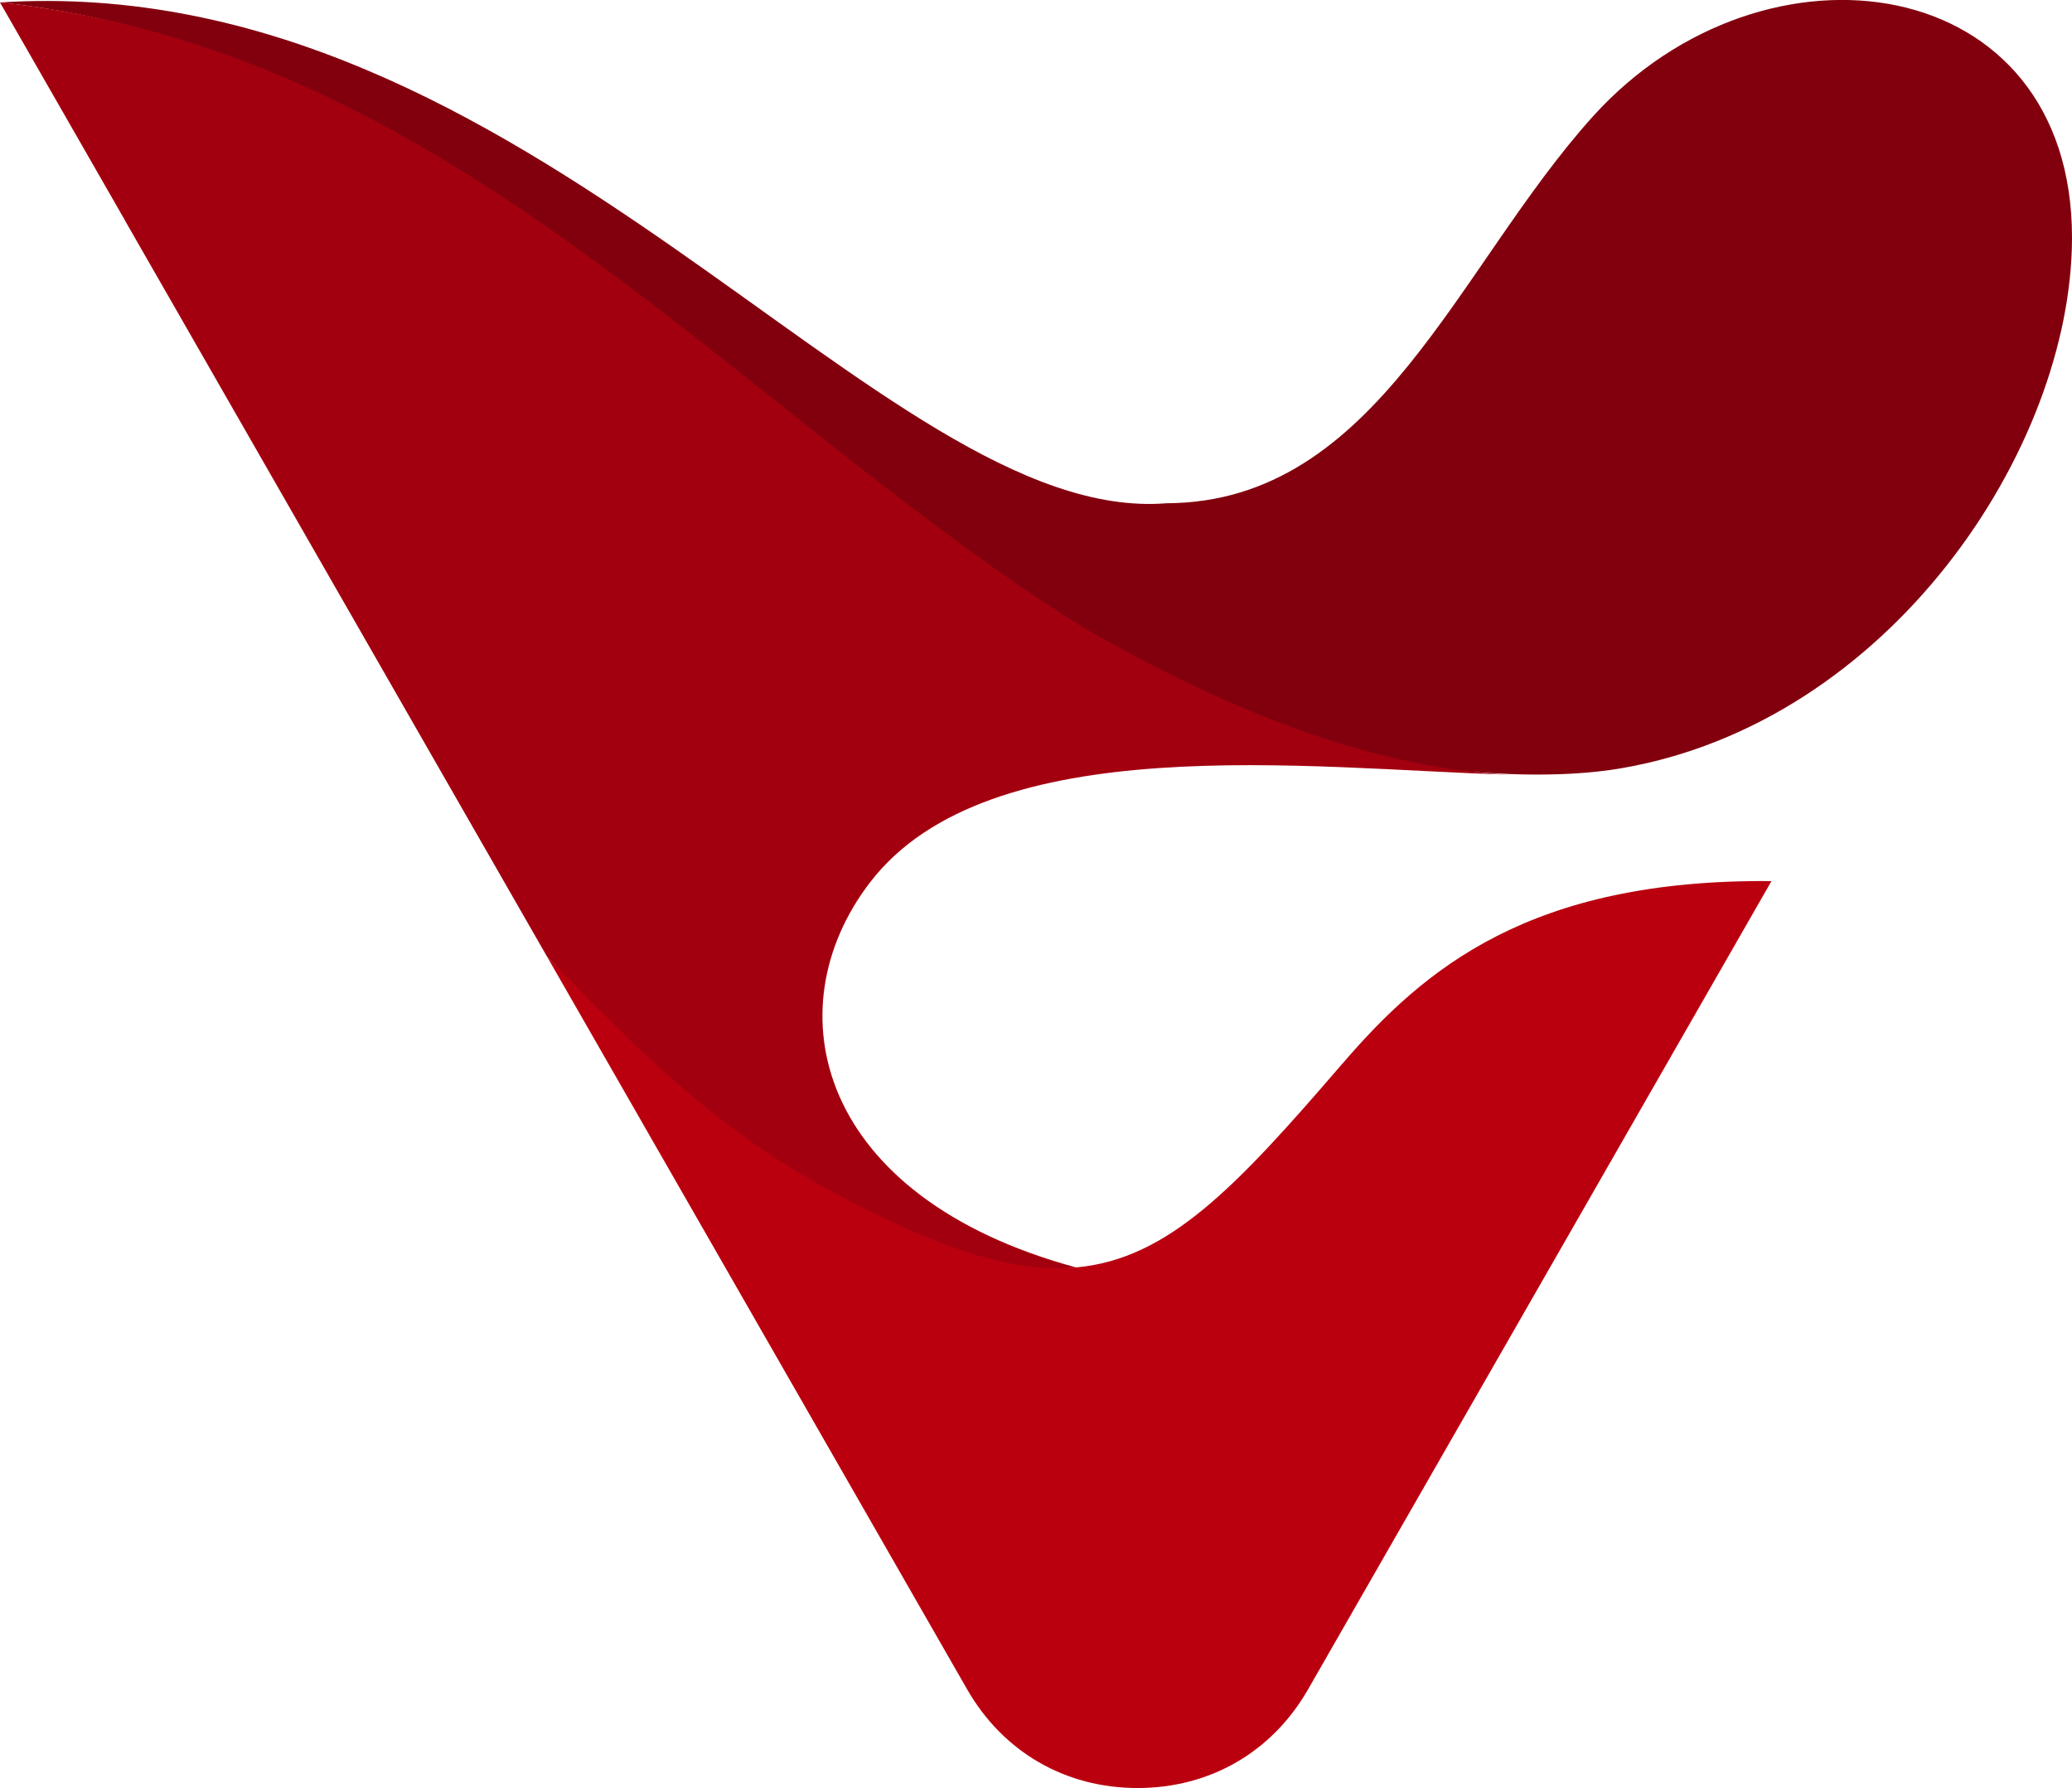 <?xml version="1.0" encoding="UTF-8"?><svg id="Layer_1" xmlns="http://www.w3.org/2000/svg" viewBox="0 0 255.92 220.81"><defs><style>.cls-1{fill:#ba000f;}.cls-1,.cls-2,.cls-3{fill-rule:evenodd;}.cls-2{fill:#82000e;}.cls-3{fill:#a3000f;}</style></defs><path class="cls-2" d="M115.4,75.88C72.48,48.92,55.97,6.26,0,.3,65.49-3.87,108.84,64.99,144.07,62.15c26.11-.11,35.89-29.21,52.72-47.82,21.16-23.39,59.2-18.02,59.13,15.08-.05,26.05-22.59,59.95-55.94,65.51-20.46,3.41-61.14-5.44-84.57-19.05Z"/><path class="cls-1" d="M165.83,131.32c-13.15,15.29-21.51,24.17-32.92,25.2-12.07,1.08-55.69-28.4-65.33-38.36l51.86,90.44c4.45,7.76,12.13,12.21,21.07,12.21,8.92,0,16.58-4.42,21.03-12.14,.01-.02,.03-.05,.04-.07l51.86-90.44,5.36-9.35c-29.79-.27-42.89,10.8-52.97,22.52Z"/><path class="cls-3" d="M15.6,3.03C10.58,1.8,5.39,.87,0,.3L15.44,27.22c-.11-.2-.22-.4-.33-.59,.13,.24,.26,.49,.4,.73l52.07,90.8c10.1,10.44,20.27,20.83,34.09,28.4,13.72,7.53,23.23,10.68,31.24,9.96-31.95-8.66-37.51-31.84-25.45-47.55,14.73-19.2,54.31-14.03,78.85-13.3h0c-16.68-.85-34.5-7.72-52.83-18.36C94.69,52.93,62.71,14.59,15.6,3.03h0Zm-1.63,21.15c-.04-.11-.09-.22-.13-.33l.13,.33Z"/></svg>